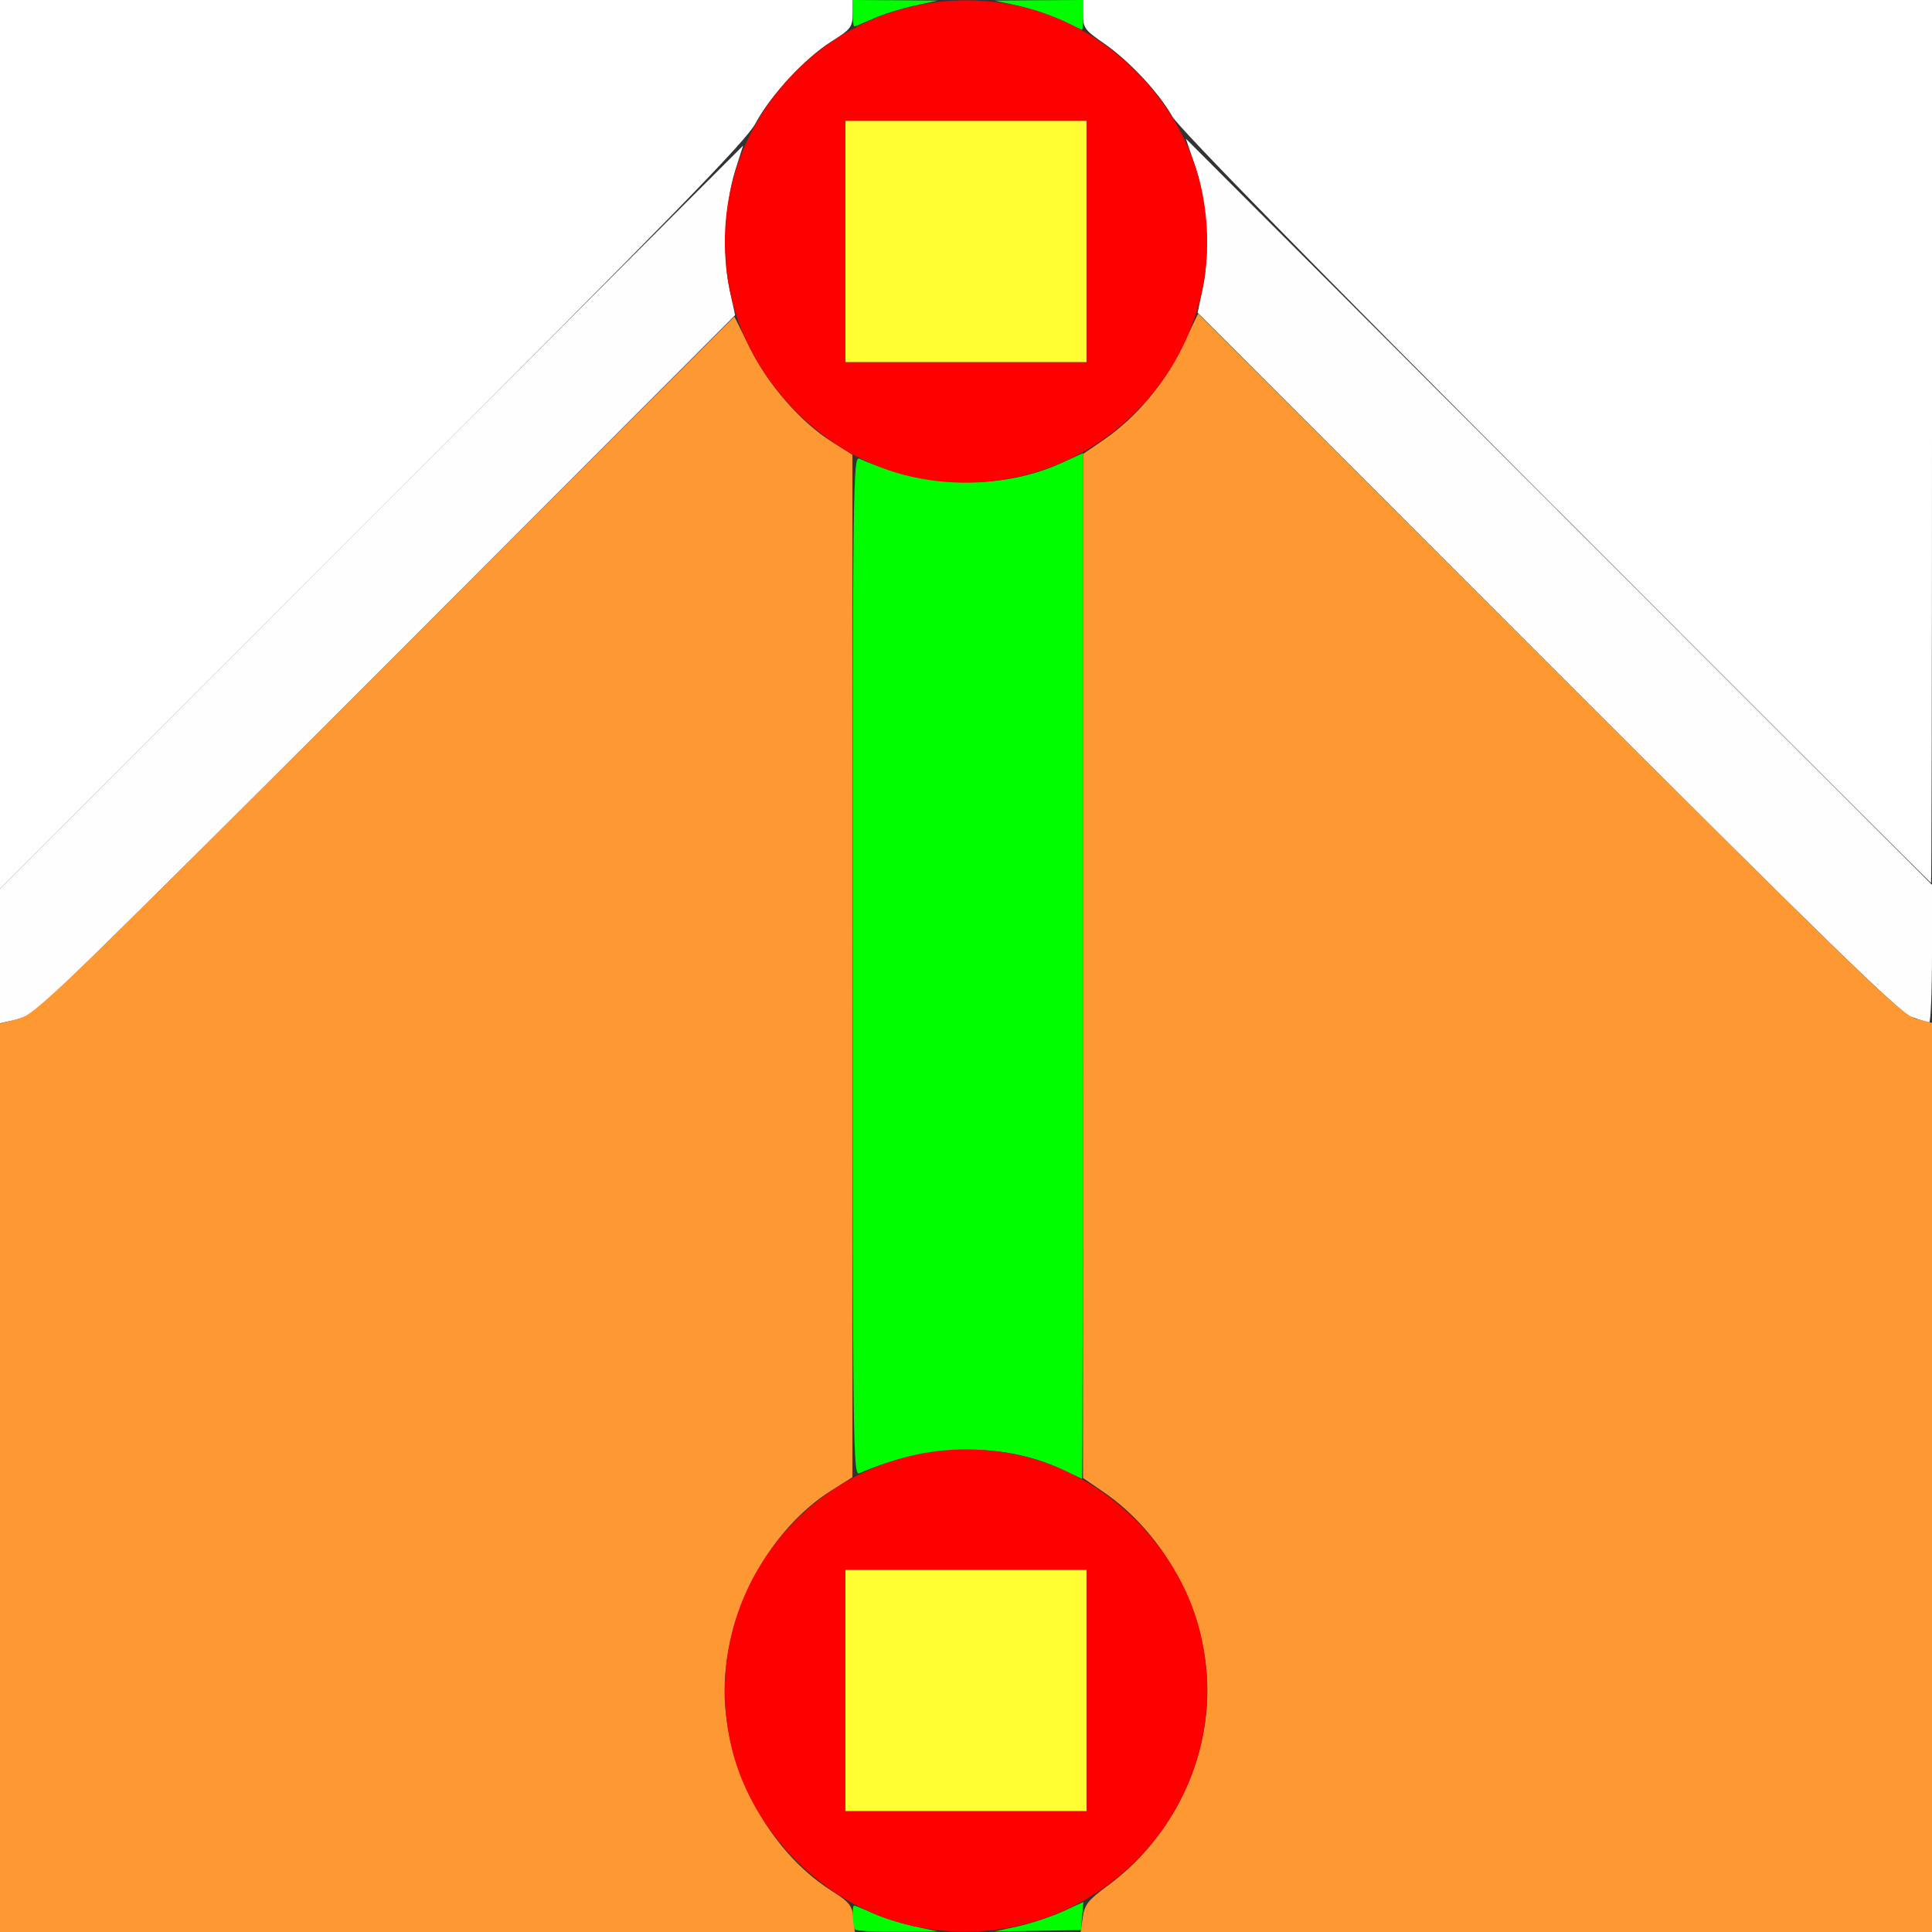 <?xml version="1.0" encoding="UTF-8" standalone="no"?>
<!-- Created with Inkscape (http://www.inkscape.org/) -->

<svg
   xmlns:dc="http://purl.org/dc/elements/1.1/"
   xmlns:cc="http://creativecommons.org/ns#"
   xmlns:rdf="http://www.w3.org/1999/02/22-rdf-syntax-ns#"
   xmlns:svg="http://www.w3.org/2000/svg"
   xmlns="http://www.w3.org/2000/svg"
   xmlns:sodipodi="http://sodipodi.sourceforge.net/DTD/sodipodi-0.dtd"
   xmlns:inkscape="http://www.inkscape.org/namespaces/inkscape"
   version="1.1"
   id="svg2"
   width="16"
   height="16"
   viewBox="0 0 16 16"
   sodipodi:docname="CLEARSHARPVERTS.svg"
   inkscape:version="0.92.4 (5da689c313, 2019-01-14)">
  <rect x="0" y="0" width="16" height="16" fill="#333333" stroke="none"/>
  <defs
     id="defs6" />
  <sodipodi:namedview
     pagecolor="#ffffff"
     bordercolor="#666666"
     borderopacity="1"
     objecttolerance="10"
     gridtolerance="10"
     guidetolerance="10"
     inkscape:pageopacity="0"
     inkscape:pageshadow="2"
     inkscape:window-width="828"
     inkscape:window-height="480"
     id="namedview4"
     showgrid="false"
     inkscape:zoom="14.75"
     inkscape:cx="8"
     inkscape:cy="8"
     inkscape:window-x="0"
     inkscape:window-y="0"
     inkscape:window-maximized="0"
     inkscape:current-layer="svg2" />
  <g
     id="CLEARSHARPVERTS">
    <path
       style="fill:#ffffff;stroke-width:0.031"
       d="M 0,3.68 V 0 H 3.531 7.062 L 7.061,0.117 C 7.06,0.225 7.045,0.243 6.885,0.344 6.667,0.481 6.382,0.788 6.256,1.023 6.177,1.169 5.577,1.785 3.08,4.281 L 0,7.359 Z M 12.887,4.211 C 10.88,2.201 9.761,1.058 9.708,0.964 9.596,0.765 9.349,0.502 9.142,0.359 8.983,0.249 8.969,0.23 8.969,0.12 V 0 H 12.484 16 v 3.656 c 0,2.011 -0.004,3.656 -0.008,3.656 -0.004,0 -1.402,-1.396 -3.105,-3.102 z"
       id="path829"
       inkscape:connector-curvature="0" />
    <path
       style="fill:#fefefe;stroke-width:0.031"
       d="m 0,7.916 v -0.557 L 3.077,4.283 6.154,1.206 6.09,1.408 C 6.003,1.685 5.981,2.114 6.041,2.391 l 0.047,0.219 -2.865,2.869 C 1.649,7.057 0.324,8.366 0.281,8.389 0.238,8.411 0.157,8.44 0.102,8.452 L 0,8.474 Z M 15.83,8.422 C 15.732,8.387 15.109,7.781 12.812,5.484 L 9.918,2.59 9.962,2.381 C 10.023,2.092 9.996,1.671 9.898,1.378 L 9.821,1.149 12.911,4.239 16,7.328 v 0.57 c 0,0.314 -0.011,0.57 -0.023,0.569 -0.013,-7.531e-4 -0.079,-0.021 -0.147,-0.045 z"
       id="path827"
       inkscape:connector-curvature="0" />
    <path
       style="fill:#fefe32;stroke-width:0.031"
       d="m 7,14 v -1 h 1 1 v 1 1 H 8 7 Z M 7,2 V 1 H 8 9 V 2 3 H 8 7 Z"
       id="path825"
       inkscape:connector-curvature="0" />
    <path
       style="fill:#fe9832;stroke-width:0.031"
       d="M 0,12.238 V 8.476 L 0.148,8.439 C 0.289,8.405 0.446,8.254 3.189,5.512 L 6.082,2.622 6.211,2.883 C 6.363,3.188 6.631,3.496 6.885,3.656 L 7.059,3.766 V 8 12.234 L 6.885,12.344 C 6.367,12.67 6.001,13.354 6.001,14 c 0,0.644 0.363,1.326 0.882,1.656 0.151,0.096 0.174,0.124 0.184,0.227 L 7.08,16 H 3.54 0 Z m 8.967,3.64 C 8.982,15.773 9.011,15.736 9.173,15.617 9.685,15.241 9.999,14.626 9.999,14 c 0,-0.634 -0.34,-1.285 -0.856,-1.641 L 8.969,12.24 V 8 3.76 L 9.143,3.641 C 9.409,3.457 9.644,3.178 9.792,2.869 l 0.13,-0.271 2.906,2.902 c 2.603,2.599 2.92,2.906 3.039,2.937 L 16,8.471 V 12.236 16 H 12.474 8.949 Z"
       id="path823"
       inkscape:connector-curvature="0" />
    <path
       style="fill:#00fe00;stroke-width:0.031"
       d="m 7.083,15.979 c -0.022,-0.022 -0.03,-0.198 -0.009,-0.198 0.006,0 0.078,0.029 0.158,0.065 0.081,0.036 0.234,0.084 0.34,0.107 l 0.193,0.042 -0.331,0.003 c -0.182,0.001 -0.34,-0.007 -0.352,-0.018 z m 1.348,-0.026 c 0.108,-0.024 0.274,-0.079 0.369,-0.122 l 0.172,-0.079 -0.01,0.116 -0.01,0.116 -0.359,0.006 -0.359,0.006 z M 8.791,12.168 C 8.311,11.941 7.68,11.954 7.117,12.201 7.065,12.224 7.062,12.013 7.062,8 c 0,-4.013 0.003,-4.224 0.055,-4.201 0.564,0.248 1.184,0.26 1.682,0.032 L 8.969,3.753 v 4.248 c 0,2.337 -0.004,4.247 -0.008,4.246 -0.004,-0.001 -0.081,-0.037 -0.17,-0.079 z M 8.789,0.167 C 8.699,0.125 8.538,0.071 8.43,0.047 L 8.234,0.005 8.602,0.002 8.969,0 v 0.125 c 0,0.069 -0.004,0.124 -0.008,0.122 -0.004,-0.001 -0.081,-0.037 -0.171,-0.08 z M 7.062,0.109 V 0 L 7.414,0.002 7.766,0.005 7.572,0.047 C 7.466,0.07 7.313,0.118 7.233,0.154 7.152,0.19 7.081,0.219 7.074,0.219 7.068,0.219 7.062,0.17 7.062,0.109 Z"
       id="path821"
       inkscape:connector-curvature="0" />
    <path
       style="fill:#fe0000;stroke-width:0.031"
       d="M 7.562,15.951 C 6.832,15.795 6.201,15.157 6.047,14.422 5.75,13.002 7.002,11.75 8.422,12.047 c 0.743,0.155 1.376,0.788 1.531,1.531 0.298,1.425 -0.965,2.679 -2.391,2.373 z M 9,14 V 13 H 8 7 v 1 1 H 8 9 Z M 7.562,3.951 C 6.832,3.795 6.201,3.157 6.047,2.422 5.75,1.002 7.002,-0.25 8.422,0.047 9.165,0.202 9.798,0.835 9.953,1.578 10.251,3.003 8.988,4.258 7.562,3.951 Z M 9,2 V 1 H 8 7 v 1 1 h 1 1 z"
       id="path819"
       inkscape:connector-curvature="0" />
  </g>
</svg>
